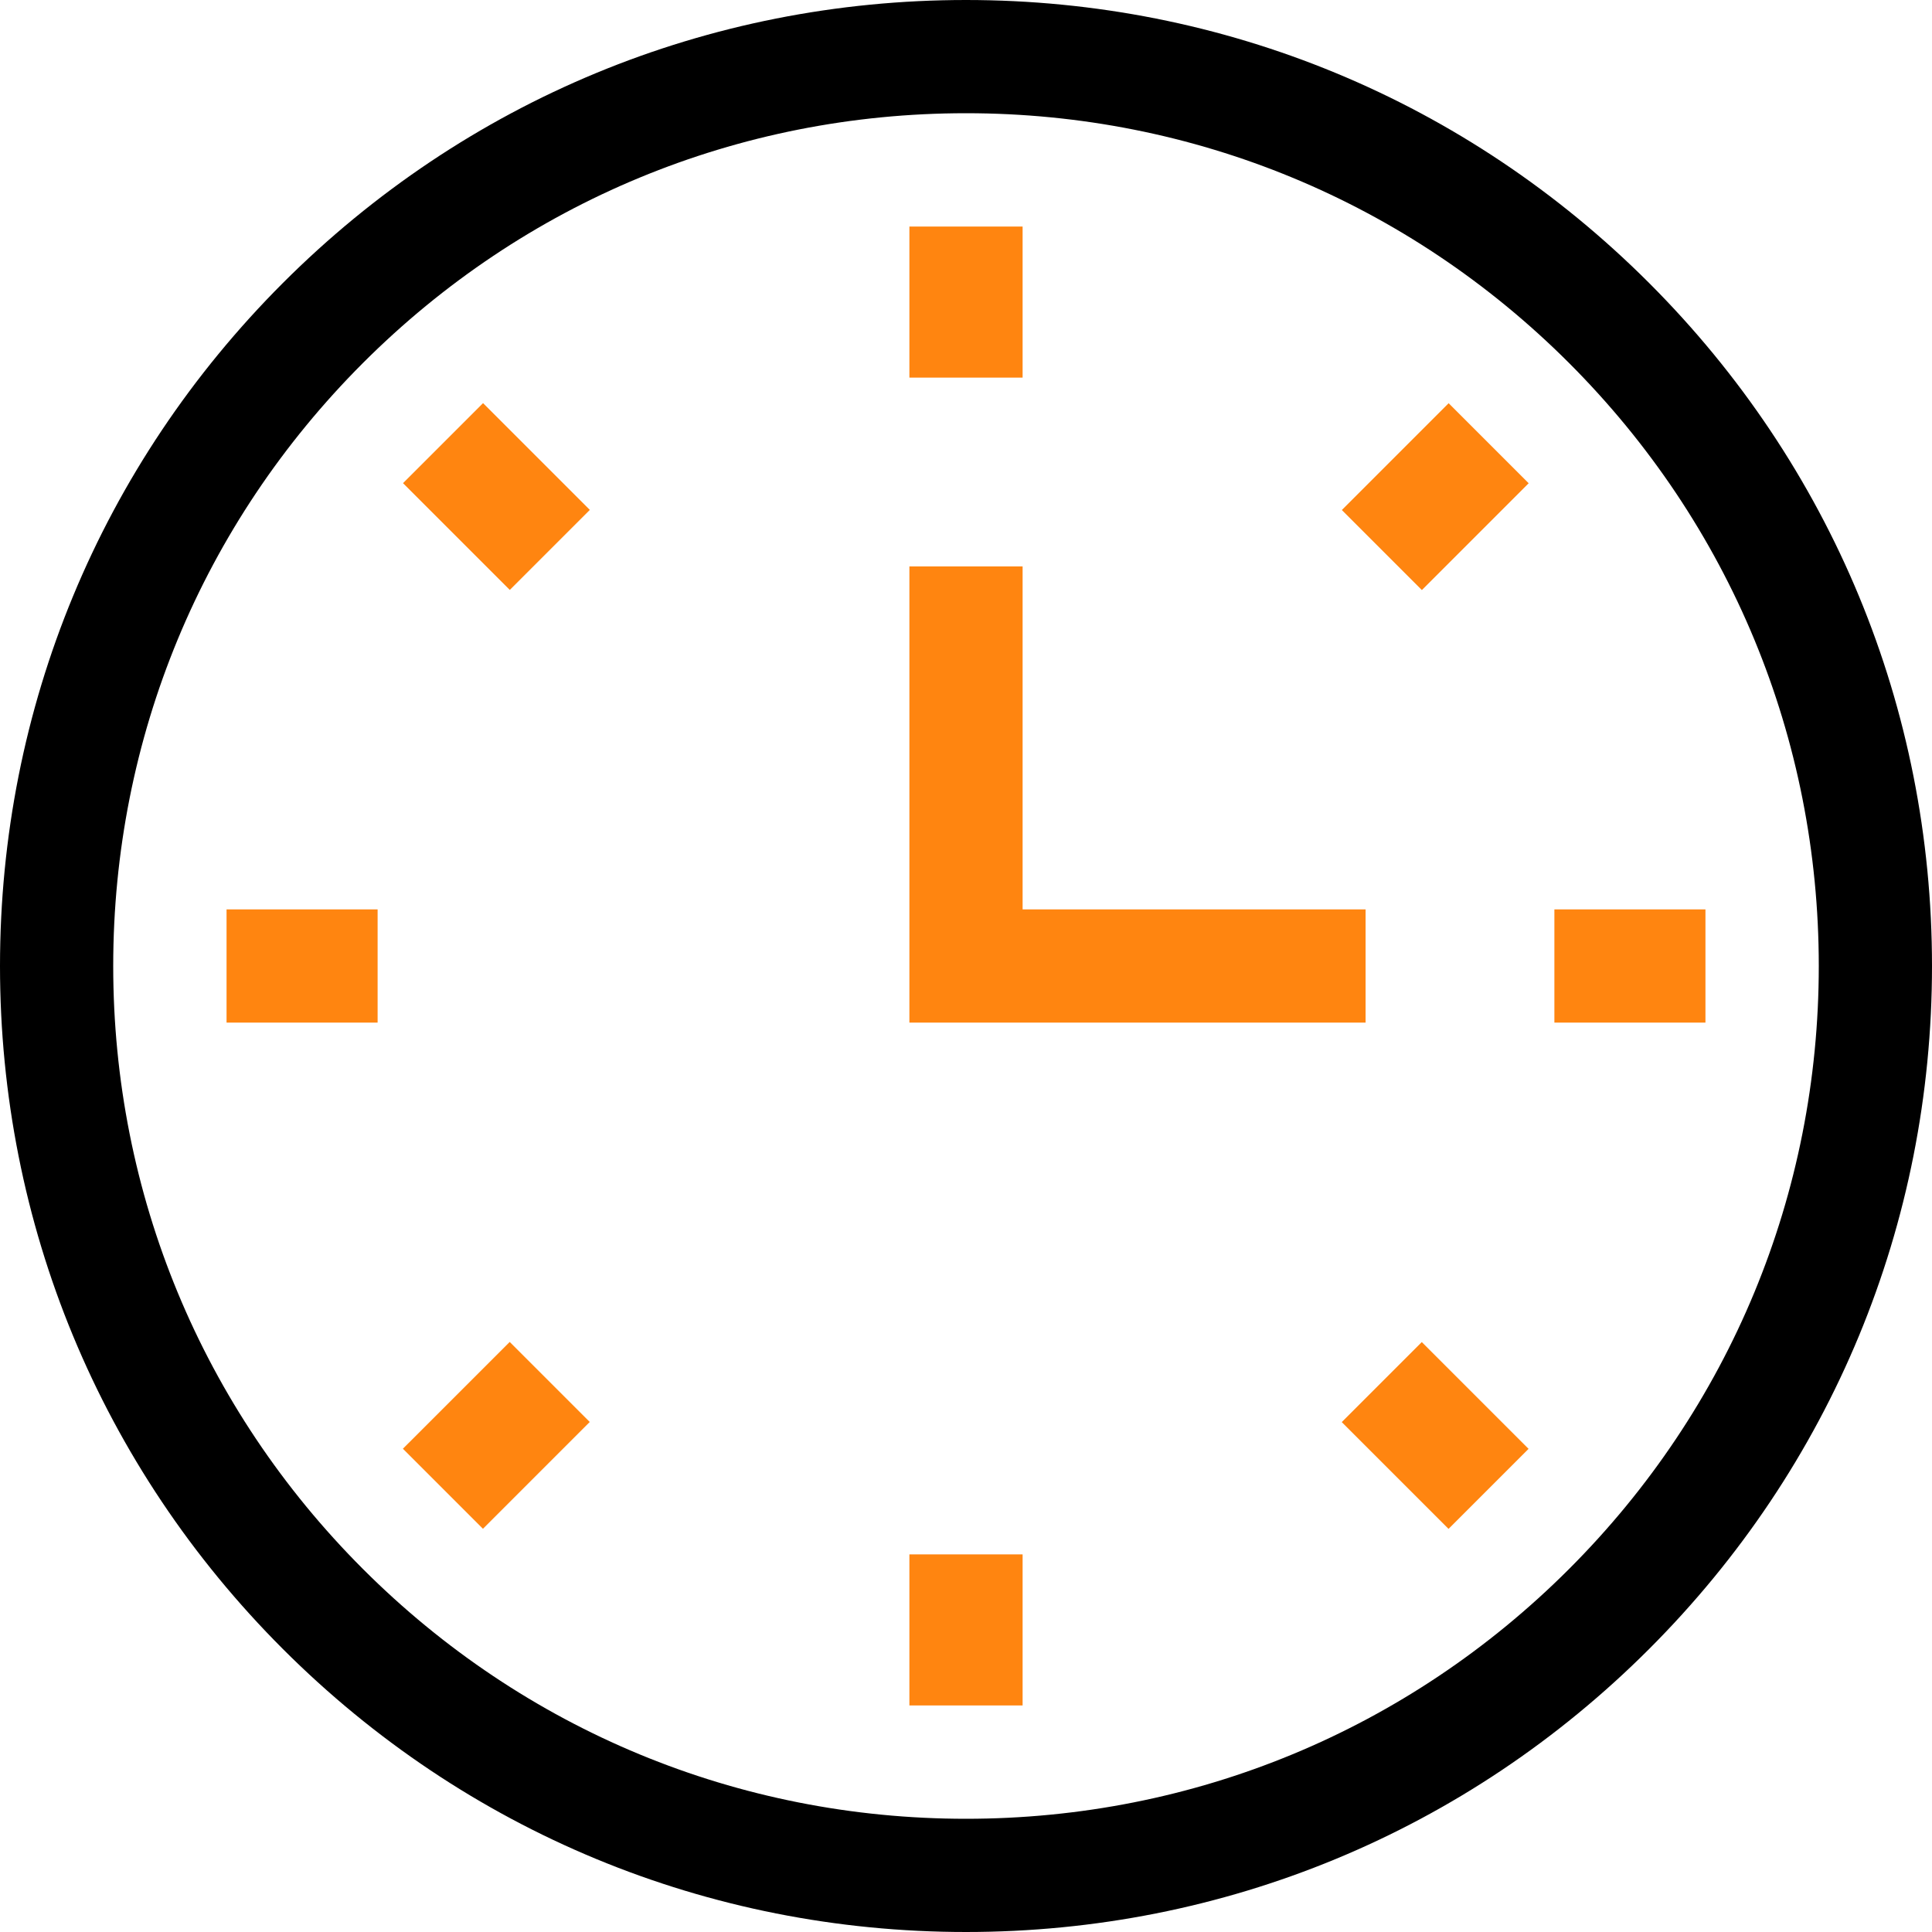 <svg width="80" height="80" viewBox="0 0 80 80" fill="none" xmlns="http://www.w3.org/2000/svg">
    <path d="M40 80C29.316 80 19.271 75.839 11.716 68.284C4.161 60.729 0 50.684 0 40C0 29.316 4.161 19.271 11.716 11.716C19.271 4.161 29.316 0 40 0C50.684 0 60.729 4.161 68.284 11.716C75.839 19.271 80 29.316 80 40C80 50.684 75.839 60.729 68.284 68.284C60.729 75.839 50.684 80 40 80V80ZM40 4.688C30.568 4.688 21.7 8.361 15.03 15.03C8.361 21.7 4.688 30.568 4.688 40C4.688 49.432 8.361 58.3 15.03 64.97C21.7 71.639 30.568 75.312 40 75.312C49.432 75.312 58.3 71.639 64.97 64.97C71.639 58.3 75.312 49.432 75.312 40C75.312 30.568 71.639 21.7 64.97 15.03C58.3 8.361 49.432 4.688 40 4.688V4.688Z" fill="black"/>
    <path d="M37.656 9.381H42.344V15.636H37.656V9.381Z" fill="#FF8510"/>
    <path d="M55.563 21.119L59.985 16.696L63.299 20.01L58.877 24.433L55.563 21.119Z" fill="#FF8510"/>
    <path d="M64.364 37.656H70.619V42.344H64.364V37.656Z" fill="#FF8510"/>
    <path d="M55.559 58.886L58.873 55.572L63.295 59.994L59.981 63.308L55.559 58.886Z" fill="#FF8510"/>
    <path d="M37.656 64.364H42.344V70.619H37.656V64.364Z" fill="#FF8510"/>
    <path d="M16.683 59.989L21.106 55.567L24.42 58.881L19.998 63.304L16.683 59.989Z" fill="#FF8510"/>
    <path d="M9.381 37.656H15.636V42.344H9.381V37.656Z" fill="#FF8510"/>
    <path d="M16.688 20.006L20.002 16.692L24.424 21.114L21.11 24.428L16.688 20.006Z" fill="#FF8510"/>
    <path d="M56.546 42.344H37.656V23.454H42.344V37.656H56.546V42.344Z" fill="#FF8510"/>
</svg>